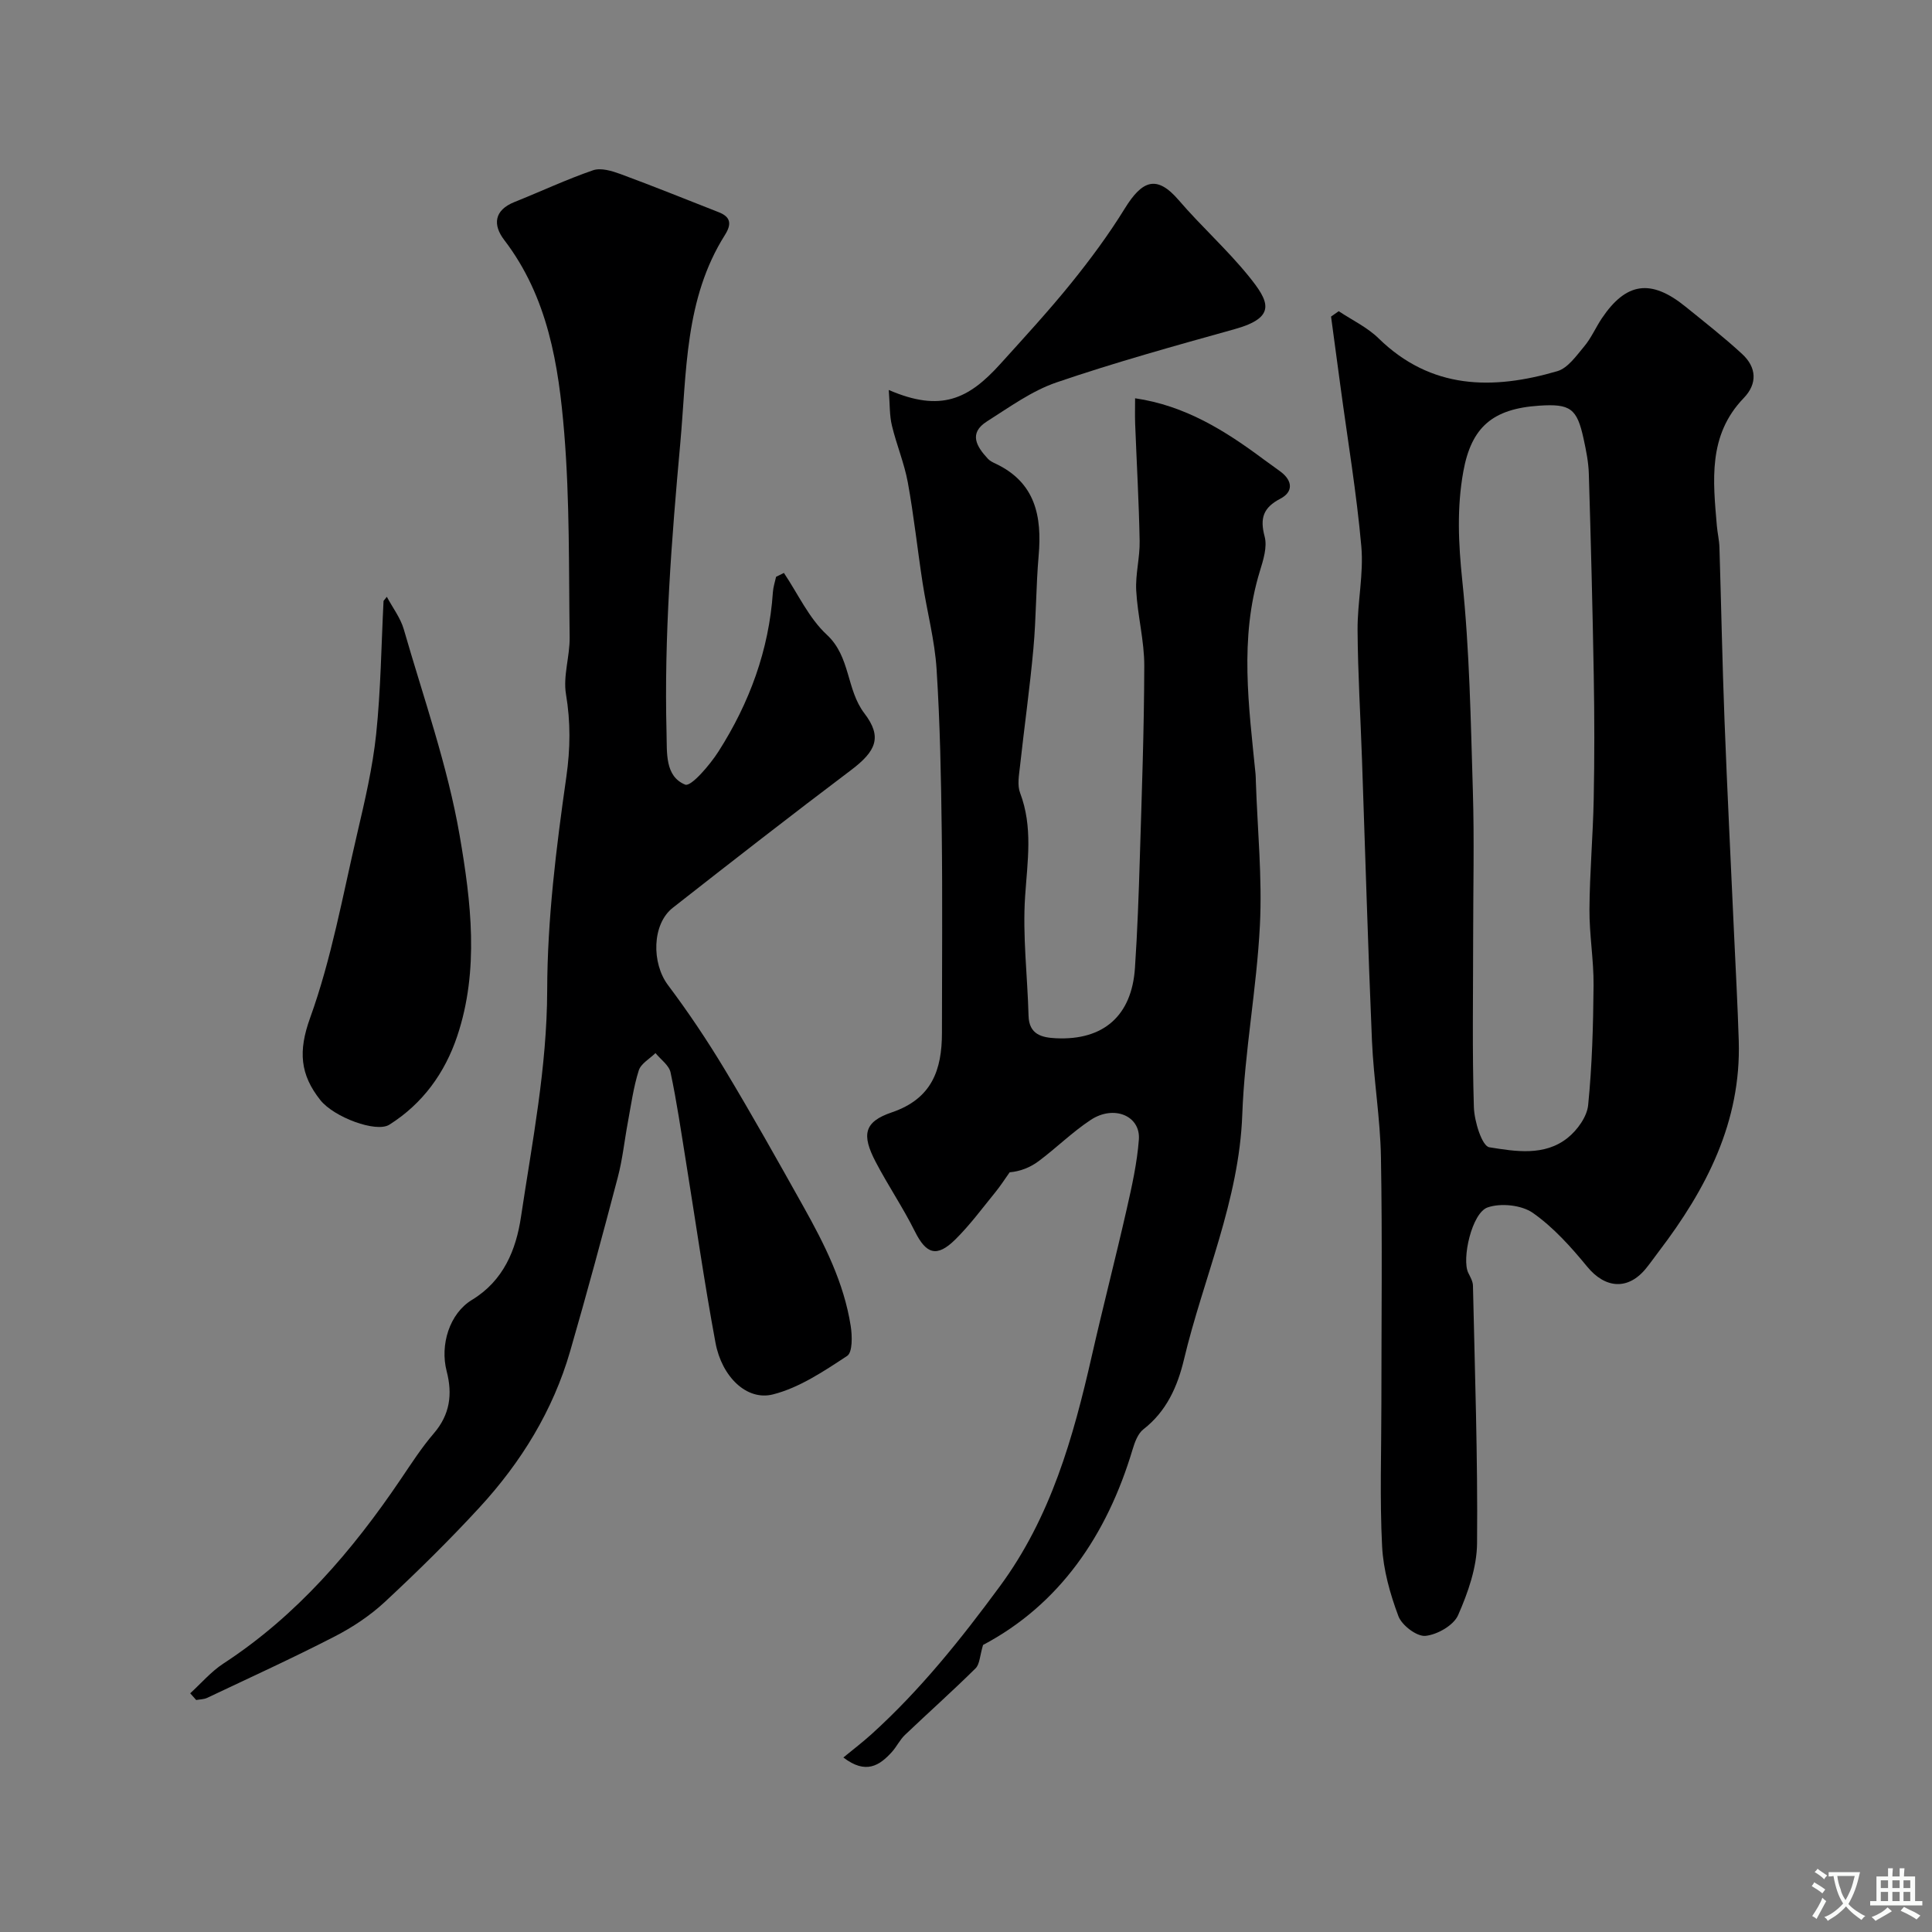 <svg enable-background="new 0 0 400 400" viewBox="0 0 400 400" xmlns="http://www.w3.org/2000/svg"><rect x="0" y="0" width="400" height="400" fill="#808080" stroke="none"/><g fill="#000001"><path d="m277.17 64.43c2.77 1.85 5.9 3.32 8.24 5.61 10.87 10.63 23.64 10.72 37.01 6.81 2.19-.64 3.95-3.2 5.58-5.14 1.45-1.73 2.37-3.9 3.64-5.8 5.04-7.5 10.19-8.21 17.34-2.41 3.95 3.2 7.97 6.34 11.71 9.79 2.98 2.74 3.22 6.13.33 9.12-7.44 7.71-6.36 17.11-5.56 26.49.13 1.47.48 2.92.53 4.39.37 11.93.59 23.87 1.05 35.8.56 14.7 1.31 29.4 1.97 44.1.34 7.43.75 14.86.98 22.3.51 16.78-6.7 30.67-16.51 43.56-.89 1.17-1.73 2.37-2.65 3.51-3.73 4.63-8.48 4.24-12.21-.3-3.35-4.08-7-8.16-11.27-11.15-2.34-1.63-6.64-2.08-9.37-1.12-3.27 1.15-5.38 10.73-3.99 13.54.42.85.96 1.77.97 2.67.39 17.76 1.01 35.53.85 53.29-.04 5.02-1.87 10.24-3.93 14.92-.93 2.11-4.32 4.04-6.76 4.28-1.78.17-4.87-2.17-5.59-4.07-1.73-4.61-3.13-9.59-3.38-14.48-.5-9.81-.15-19.65-.15-29.49 0-17.02.21-34.04-.09-51.06-.14-8.04-1.51-16.06-1.86-24.11-.83-19.38-1.38-38.76-2.06-58.15-.31-8.96-.86-17.92-.92-26.89-.04-5.76 1.28-11.59.78-17.29-.98-11.06-2.83-22.05-4.31-33.07-.65-4.85-1.31-9.69-1.96-14.54.53-.36 1.06-.74 1.59-1.11zm27.83 129.82c0 11.66-.21 23.32.15 34.97.09 2.94 1.68 8.07 3.2 8.31 5.37.86 11.42 1.9 16.22-1.95 2-1.6 4-4.37 4.24-6.78.82-8.21 1.05-16.5 1.12-24.77.05-5.26-.89-10.53-.85-15.79.05-7.6.73-15.19.88-22.79.17-8.53.16-17.06.01-25.59-.24-13.93-.6-27.85-1.02-41.77-.07-2.43-.57-4.88-1.09-7.27-1.36-6.27-2.75-7.26-9.19-6.83-9.65.64-14.03 4.45-15.7 13.6-1.37 7.54-1.02 14.95-.22 22.62 1.51 14.44 1.75 29.02 2.19 43.55.31 10.17.06 20.33.06 30.49z"/><path d="m184.01 80.74c10.83 4.69 16.54 1.86 23.08-5.37 4.97-5.5 10-10.96 14.66-16.72 3.99-4.94 7.8-10.09 11.13-15.49 3.58-5.79 6.58-7.05 11.15-1.73 4.63 5.4 9.99 10.19 14.46 15.7 4.22 5.21 6 8.54-2.85 11.01-12.36 3.45-24.75 6.88-36.89 11.03-5.13 1.75-9.75 5.13-14.4 8.07-3.89 2.46-2.14 5.24.19 7.75.43.46 1.06.76 1.64 1.03 8.2 3.9 9.57 10.88 8.86 19.02-.56 6.41-.5 12.88-1.09 19.29-.74 8.15-1.89 16.25-2.78 24.39-.2 1.8-.58 3.85.03 5.44 2.69 7.09 1.52 14.15 1.04 21.4-.55 8.19.49 16.49.71 24.74.1 3.91 2.78 4.52 5.68 4.66 9.85.47 15.69-4.67 16.35-14.55.51-7.58.78-15.18 1.01-22.78.4-13.26.89-26.53.92-39.79.01-5.19-1.39-10.37-1.67-15.58-.18-3.4.78-6.85.71-10.27-.15-8.1-.62-16.2-.93-24.3-.06-1.66-.01-3.32-.01-5.23 10.36 1.51 18.65 6.71 26.6 12.64 1.18.88 2.4 1.7 3.57 2.59 2.47 1.88 2.57 4.16-.08 5.55-3.55 1.85-4.29 4.02-3.27 7.85.58 2.17-.29 4.88-1 7.2-4.26 13.93-2.27 27.96-.88 41.99.05.5.04 1 .06 1.5.33 9.93 1.34 19.9.84 29.79-.66 13.09-3.17 26.1-3.65 39.19-.65 17.82-8.06 33.84-12.08 50.74-1.32 5.53-3.59 10.69-8.38 14.41-1.15.89-1.8 2.68-2.25 4.18-5.33 17.84-15.18 32.13-30.96 40.48-.68 2.26-.68 3.99-1.55 4.84-4.76 4.71-9.77 9.17-14.62 13.79-1.05 1-1.7 2.4-2.67 3.49-2.59 2.88-5.44 4.74-10.08 1.18 2.07-1.7 4.05-3.21 5.89-4.88 10.07-9.13 18.48-19.65 26.53-30.59 10.54-14.31 15.17-30.76 19.01-47.65 2.31-10.16 4.92-20.24 7.23-30.4 1.08-4.75 2.15-9.56 2.52-14.4.38-4.94-5.18-7.26-9.99-4.07-3.81 2.52-7.11 5.8-10.78 8.54-1.73 1.29-3.81 2.11-5.98 2.29-.99 1.39-1.91 2.84-2.99 4.16-2.7 3.31-5.25 6.78-8.28 9.77-3.83 3.77-6.02 2.99-8.35-1.68-2.45-4.93-5.57-9.52-8.12-14.4-2.94-5.62-2.43-8.3 3.32-10.25 8.33-2.83 10.4-8.81 10.4-16.48 0-13.83.13-27.66-.04-41.49-.14-11.27-.35-22.55-1.07-33.79-.38-5.98-1.97-11.88-2.89-17.84-1.07-6.94-1.81-13.94-3.07-20.85-.73-3.97-2.34-7.78-3.28-11.72-.52-2.08-.42-4.3-.66-7.4z"/><path d="m39.38 350.58c2.27-2.07 4.32-4.49 6.86-6.15 15.19-9.91 26.68-23.32 36.72-38.16 2.19-3.24 4.33-6.56 6.87-9.52 3.34-3.89 3.88-8.1 2.65-12.84-1.43-5.51.61-11.98 5.23-14.78 6.55-3.98 9.13-10.36 10.15-17.16 2.33-15.56 5.39-30.98 5.43-46.93.03-14.74 1.87-29.54 3.96-44.17.84-5.91.9-11.34-.07-17.15-.63-3.77.81-7.84.76-11.77-.19-14.1.03-28.25-1.12-42.29-1.16-14.09-3.37-28.14-12.43-39.98-2.36-3.08-2.15-6.15 2.14-7.86 5.43-2.17 10.74-4.67 16.26-6.57 1.63-.56 3.91.14 5.69.79 6.83 2.52 13.58 5.25 20.36 7.91 2.52.99 2.62 2.52 1.26 4.68-8.38 13.27-7.91 28.34-9.26 43.2-1.81 19.95-3.36 39.87-2.84 59.92.11 4.08-.37 8.97 3.86 10.7 1.2.49 5.11-4.06 6.9-6.87 6.4-10.04 10.45-20.98 11.26-32.98.07-1.07.43-2.12.66-3.18.54-.27 1.08-.54 1.62-.8 2.91 4.33 5.17 9.36 8.89 12.8 4.94 4.58 4 11.34 7.78 16.28 3.74 4.9 2.42 7.82-2.77 11.74-12.41 9.36-24.67 18.91-36.9 28.5-4.35 3.41-4.4 11.48-1.01 16 4.2 5.59 8.11 11.43 11.72 17.42 5.64 9.36 10.99 18.91 16.33 28.45 4.36 7.79 8.39 15.77 9.79 24.72.32 2.05.4 5.45-.74 6.2-4.82 3.17-9.9 6.59-15.37 7.97-5.42 1.37-10.57-3.66-11.88-10.67-2.33-12.52-4.12-25.14-6.15-37.71-.99-6.11-1.87-12.24-3.16-18.29-.32-1.49-2.04-2.67-3.12-4-1.2 1.18-3.01 2.17-3.46 3.59-1.09 3.44-1.58 7.07-2.24 10.63-.72 3.83-1.11 7.74-2.1 11.49-3.16 12.03-6.4 24.04-9.86 35.99-3.56 12.32-10.16 23.02-18.78 32.38-6.25 6.79-12.85 13.28-19.6 19.56-3.05 2.83-6.66 5.23-10.37 7.14-8.68 4.47-17.58 8.53-26.4 12.71-.68.32-1.52.31-2.28.45-.42-.45-.83-.92-1.24-1.39z"/><path d="m80.09 123.56c1.19 2.24 2.82 4.35 3.51 6.73 4.08 14.18 9.07 28.23 11.57 42.71 2.35 13.64 4.09 27.85-.52 41.56-2.54 7.56-7.12 13.94-14.05 18.3-2.73 1.71-11.46-1.56-14.27-5.09-4.19-5.28-4.62-10.11-2.13-17.01 4.44-12.29 6.76-25.36 9.75-38.16 1.59-6.81 3.2-13.68 3.93-20.61.96-9.14 1.06-18.38 1.53-27.58.24-.28.46-.57.68-.85z"/></g><path d="m377.9 391.2c-.2.3-.4.5-.6.8-.7-.6-1.4-1-2.2-1.5.2-.3.4-.5.5-.8.6.4 1.4.8 2.3 1.5zm-1.8 6.1c-.2-.2-.5-.4-.9-.6.4-.6.8-1.2 1.2-1.9s.7-1.3.9-1.9c.3.3.5.5.8.7-.7 1.3-1.4 2.6-2 3.7zm2.2-9c-.3.3-.5.5-.6.8-.6-.6-1.3-1.1-2-1.5.3-.3.5-.5.6-.7.6.5 1.3.9 2 1.4zm.3.2v-.9h2 4.5c-.3 1.3-.6 2.5-1 3.6s-.9 2.1-1.4 3c.4.5 1 1 1.6 1.4s1.2.8 1.9 1.1c-.3.2-.5.4-.8.8-.4-.3-1-.7-1.6-1.2s-1.2-1.1-1.6-1.6c-.5.6-1.1 1.1-1.7 1.6s-1.4.9-2.1 1.4c-.1-.3-.3-.5-.7-.8.6-.2 1.2-.5 1.9-1s1.4-1.1 2-1.8c-.5-.8-.9-1.6-1.2-2.5s-.6-2-.8-3.2c-.4.1-.7.1-1 .1zm2.5 2.7c.2 1 .7 1.7 1 2.2.3-.5.6-1.1 1-2s.6-1.9.9-3h-3.2-.4c.1.9.3 1.8.7 2.8z" fill="#fafbfa"/><path d="m396.5 388.5v1.5 3.6h1.5v.9c-.4 0-1 0-1.7 0h-7.9c-.5 0-.9 0-1.2 0v-.9h1.3v-3.5c0-.7 0-1.2 0-1.6h2.4c0-.8 0-1.4 0-1.7h1c0 .3-.1.8-.1 1.7h1.5c0-.8 0-1.4 0-1.7h1c0 .3-.1.9-.1 1.7zm-8.2 9.2c-.2-.3-.5-.5-.8-.8.8-.3 1.4-.6 1.9-.9s1-.7 1.4-1.1c.3.3.6.5.9.8-1.6 1-2.8 1.6-3.4 2zm2.6-6.8v-1.6h-1.5v1.6zm0 2.7v-1.9h-1.5v1.9zm2.4-2.7v-1.6h-1.5v1.6zm0 2.7v-1.9h-1.5v1.9zm.2 2 .7-.8c.4.2.9.5 1.6.8s1.3.7 1.8 1c-.3.3-.5.5-.8.8-.4-.3-1.5-1-3.3-1.8zm2-4.7v-1.6h-1.4v1.6zm0 2.7v-1.9h-1.4v1.9z" fill="#fafbfa"/></svg>